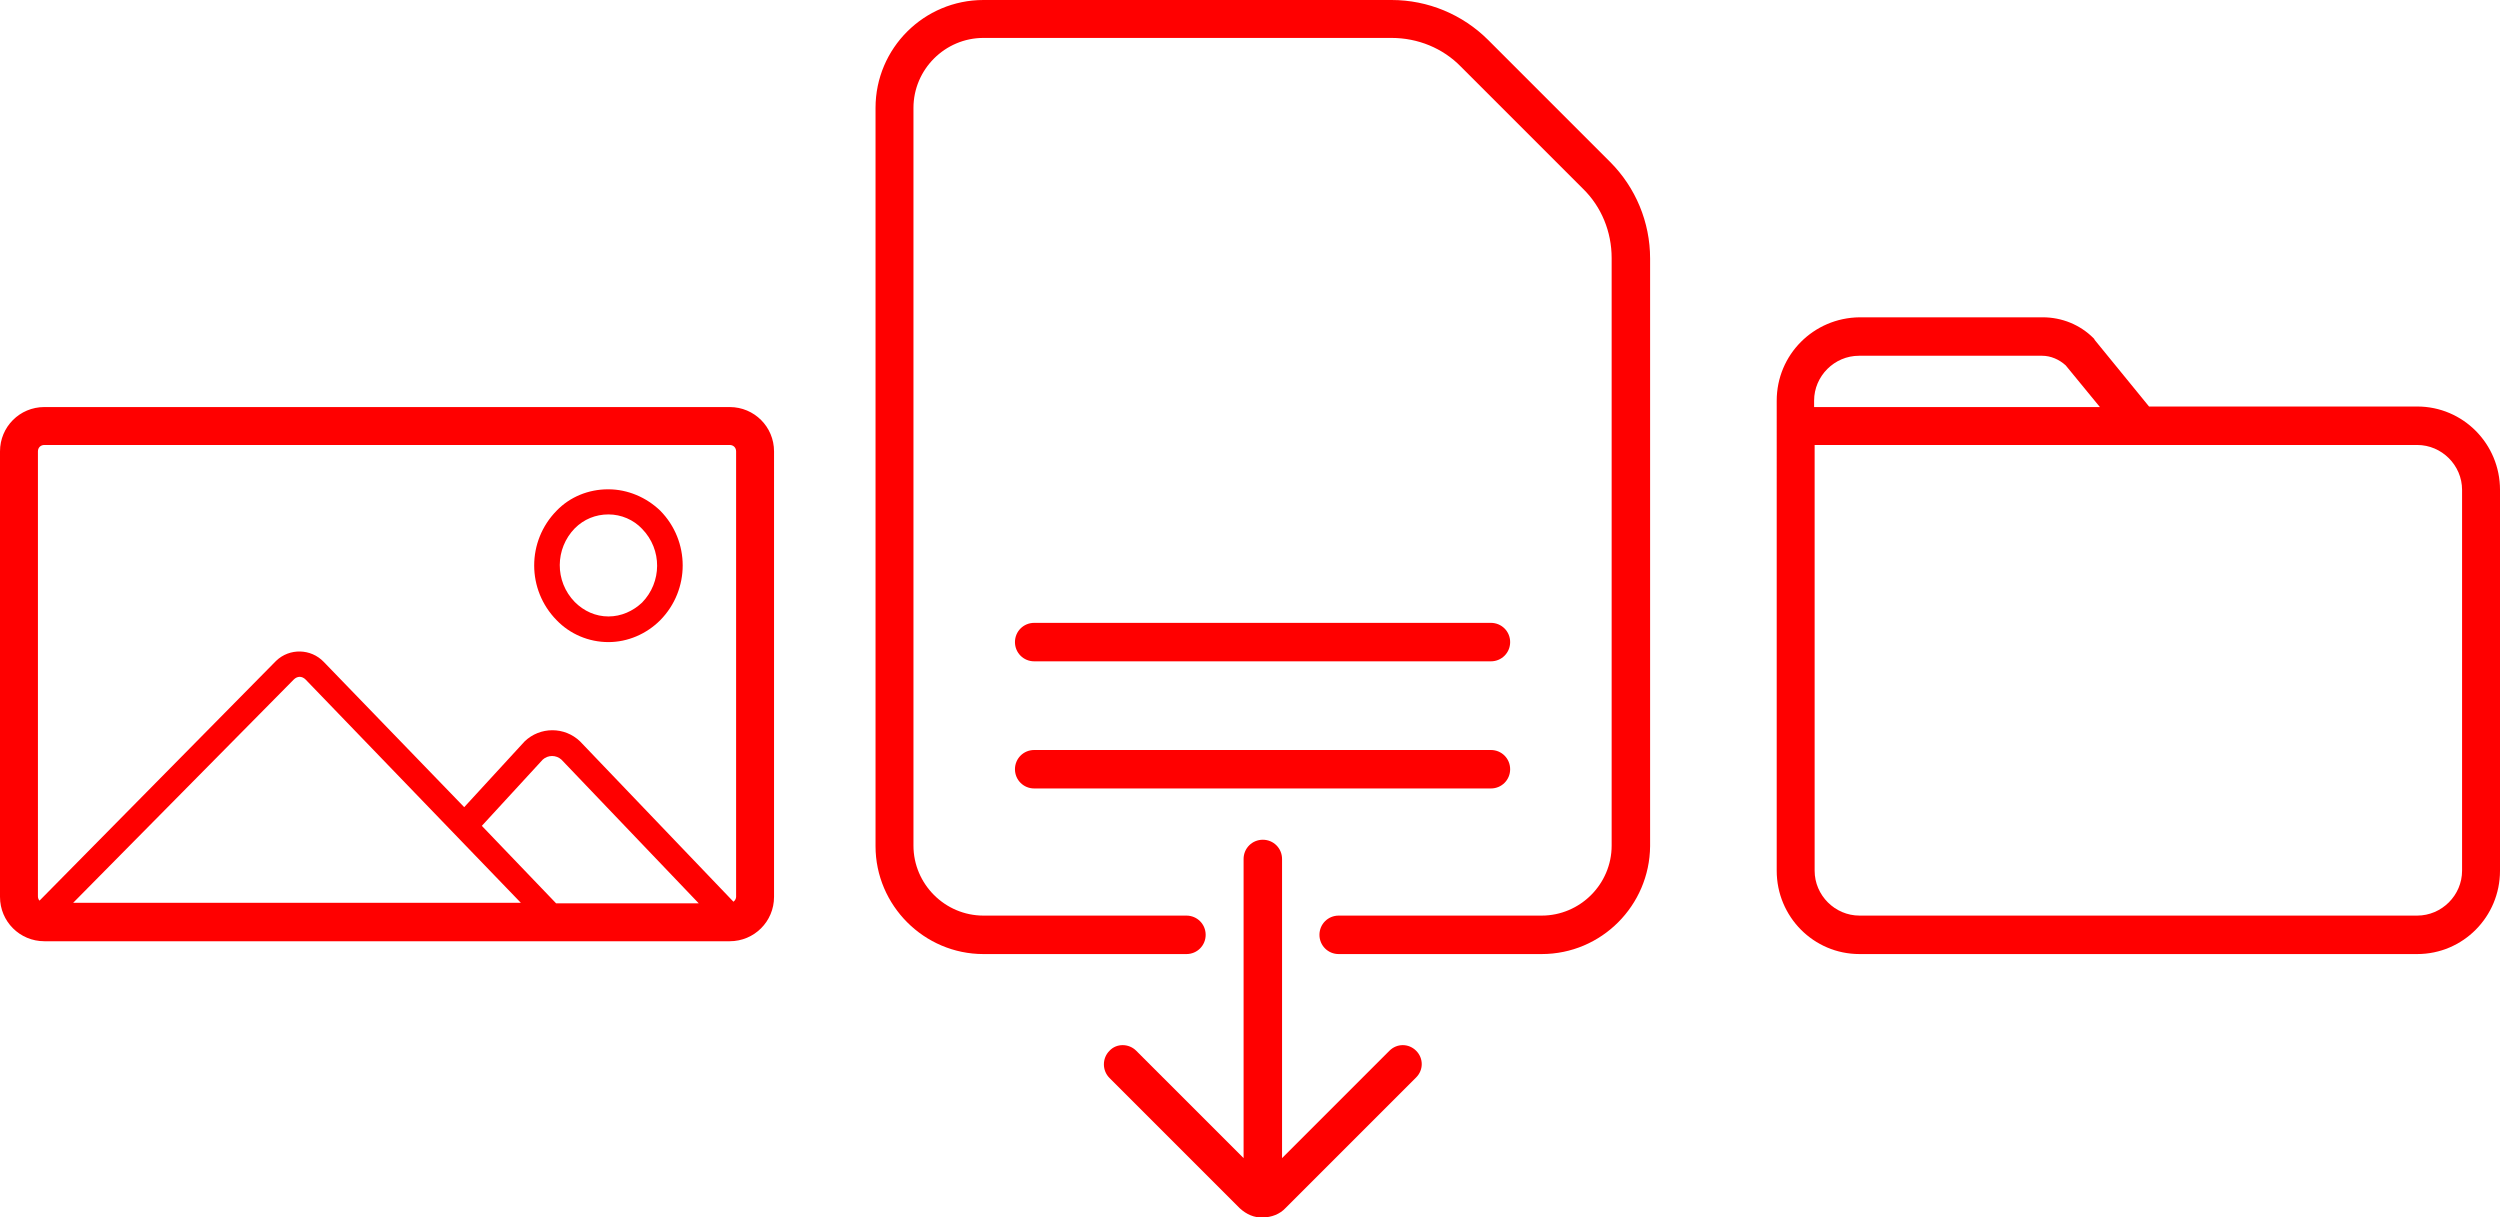 <svg id="icons" xmlns="http://www.w3.org/2000/svg" width="468" height="227.9" viewBox="0 0 468 227.9">
  <defs>
    <style>
      .cls-1 {
        fill: rgb(255,0,0);
        opacity: 1;
      }
    </style>
  </defs>
  <title>S_DragAndDropFiles_234x128@2x</title>
  <g>
    <path class="cls-1" d="M113.9,120.2L113.9,120.2c-3.7,0-7.2-1.5-9.7-4.1c-5.6-5.7-5.6-14.8,0-20.5c2.5-2.6,6-4,9.6-4h0.1
      c3.6,0,7.1,1.5,9.7,4c5.6,5.7,5.6,14.8,0,20.5C121,118.7,117.5,120.2,113.9,120.2L113.9,120.2z M113.9,96.3c-2.4,0-4.6,0.9-6.3,2.6
      c-3.7,3.8-3.8,9.9,0,13.8c1.7,1.7,3.9,2.7,6.3,2.7h0c2.4,0,4.6-1,6.3-2.6c3.7-3.8,3.8-9.9,0-13.8C118.6,97.3,116.3,96.3,113.9,96.3
      L113.9,96.3z"/>
    <path class="cls-1" d="M136.6,176.2c4.6,0,8.3-3.7,8.3-8.3V84.5c0-4.6-3.7-8.3-8.3-8.3l0,0H8.3c-4.6,0-8.3,3.7-8.3,8.3l0,0v83.4
      c0,4.6,3.7,8.3,8.3,8.3H136.6z M13.7,169L55,127.2c0.3-0.3,0.7-0.5,1.1-0.5c0.4,0,0.8,0.2,1.1,0.5L97.5,169H13.7z M90.2,154.6
      l11.4-12.4c1-0.9,2.5-0.9,3.5,0l25.7,26.9h-26.7L90.2,154.6z M137.3,168.8l-28.7-30c-2.9-2.8-7.5-2.8-10.4,0l-11.3,12.3l-26.3-27.2
      c-2.4-2.5-6.4-2.6-8.9-0.2c-0.1,0.1-0.1,0.1-0.2,0.2L7.4,168.6c-0.2-0.2-0.3-0.5-0.3-0.8V84.5c0-0.7,0.5-1.2,1.2-1.2h128.3
      c0.7,0,1.2,0.5,1.2,1.2v83.4C137.8,168.2,137.6,168.6,137.3,168.8L137.3,168.8z M452.5,178.6H348.1c-8.6,0-15.5-7-15.5-15.6V75
      c0-8.6,6.9-15.5,15.5-15.6h34.3c3.6,0,7,1.4,9.5,3.9c0.1,0.1,0.2,0.2,0.2,0.3l10.2,12.5h50.2c8.6,0,15.5,7,15.5,15.6V163
      C468,171.6,461.1,178.6,452.5,178.6z M339.7,83.3V163c0,4.6,3.8,8.4,8.4,8.4h104.4c4.6,0,8.4-3.8,8.4-8.4V91.7
      c0-4.6-3.8-8.4-8.4-8.4H339.7z M339.7,76.2h53.4l-6.4-7.8c-1.2-1.1-2.8-1.8-4.4-1.8h-34.3c-4.6,0-8.4,3.8-8.4,8.4V76.2z
       M265.1,196.7c-1.4-1.4-3.6-1.4-5,0l-20.1,20.1v-56c0-2-1.6-3.6-3.6-3.6s-3.6,1.6-3.6,3.6v56l-20.1-20.1c-1.4-1.4-3.7-1.4-5,0
      c-1.4,1.4-1.4,3.7,0,5.1l0,0l24.4,24.4c1.2,1.1,2.7,1.8,4.3,1.7c1.6,0,3.2-0.6,4.3-1.8l24.4-24.4
      C266.5,200.3,266.5,198.1,265.1,196.7L265.1,196.7z"/>
    <path class="cls-1" d="M288.6,178.6h-38c-2,0-3.6-1.6-3.6-3.6s1.6-3.6,3.6-3.6h38c7.2,0,13.1-5.9,13.1-13.1v-110
      c0-4.9-1.9-9.6-5.4-13l-22.8-22.8c-3.4-3.5-8.1-5.4-13-5.4h-76.4c-7.2,0-13.1,5.9-13.1,13.1v138.1c0,7.2,5.9,13.1,13.1,13.1h38
      c2,0,3.6,1.6,3.6,3.6s-1.6,3.6-3.6,3.6h-38c-11.1,0-20.2-9.1-20.2-20.2V20.2C163.9,9,173,0,184.1,0h76.4c6.8,0,13.3,2.7,18.1,7.5
      l22.8,22.8c4.8,4.8,7.5,11.3,7.5,18.1v110C308.8,169.5,299.8,178.6,288.6,178.6z"/>
    <path class="cls-1" d="M279.1,147.6h-85.5c-2,0-3.6-1.6-3.6-3.6c0-2,1.6-3.6,3.6-3.6h85.5c2,0,3.6,1.6,3.6,3.6
      C282.7,146,281.1,147.6,279.1,147.6z M279.1,123.8h-85.5c-2,0-3.6-1.6-3.6-3.6c0-2,1.6-3.6,3.6-3.6h85.5c2,0,3.6,1.6,3.6,3.6
      C282.7,122.2,281.1,123.8,279.1,123.8z"/>
  </g>
</svg>
